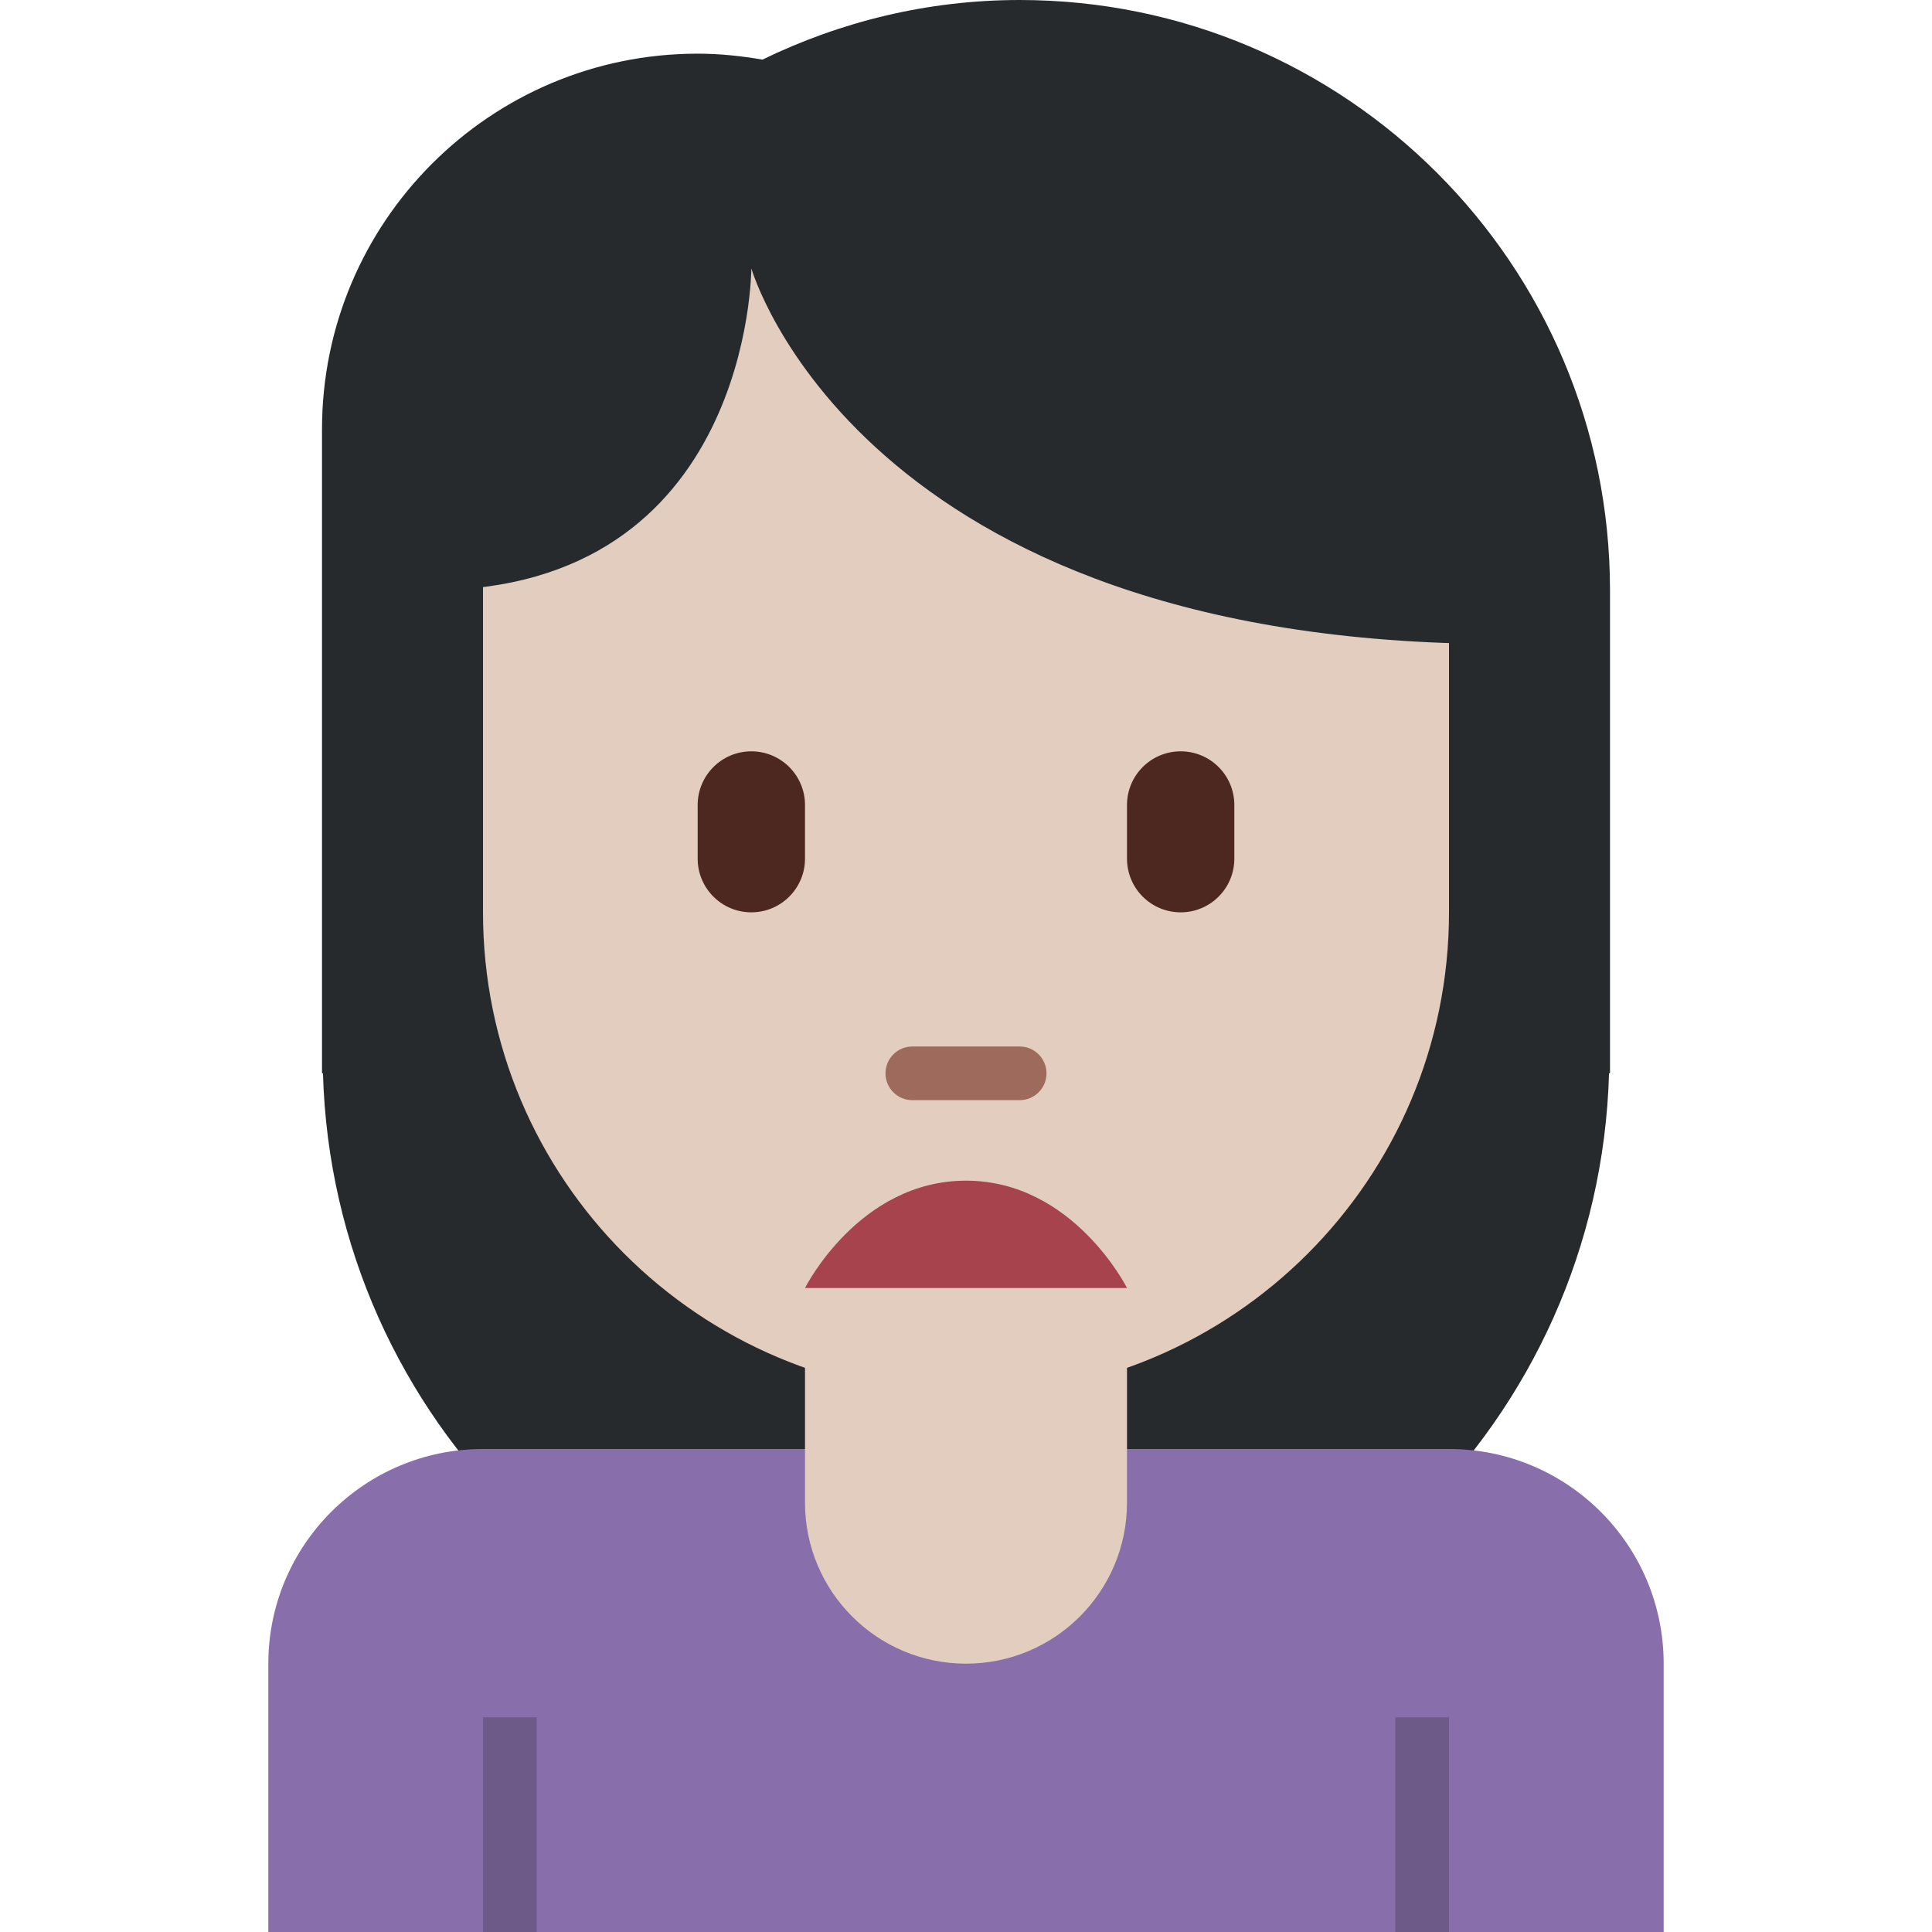 <svg viewBox="0 0 36 36" xmlns="http://www.w3.org/2000/svg"><path fill="#272a2c" d="M19 0c-1.721 0-3.343.406-4.793 1.111C13.814 1.043 13.412 1 13 1 9.134 1 6 4.134 6 8v12h.018C6.201 26.467 11.489 31.656 18 31.656S29.799 26.467 29.982 20H30v-9c0-6.075-4.925-11-11-11z" /><path fill="#886eab" d="M27 27H9c-2.209 0-4 1.791-4 4v5h26v-5c0-2.209-1.791-4-4-4z" /><path fill="#e2cdbf" d="M15 22v6c0 1.657 1.343 3 3 3s3-1.343 3-3v-6h-6z" /><path fill="#e2cdbf" d="M9 5v12c0 4.971 4.029 9 9 9s9-4.029 9-9V5H9z" /><path fill="#272a2c" d="M27 4H9v1H8v6c6 0 6-6 6-6s2 7 14 7V5l-1-1z" /><path fill="#6d5a89" d="M9 32h1v4H9zm17 0h1v4h-1z" /><path fill="#4d2821" d="M14 17c-.552 0-1-.448-1-1v-1c0-.552.448-1 1-1s1 .448 1 1v1c0 .552-.448 1-1 1zm8 0c-.553 0-1-.448-1-1v-1c0-.552.447-1 1-1s1 .448 1 1v1c0 .552-.447 1-1 1z" /><path fill="#9e6a5b" d="M19 20.5h-2c-.276 0-.5-.224-.5-.5s.224-.5.5-.5h2c.276 0 .5.224.5.5s-.224.5-.5.5z" /><path fill="#a7434d" d="M15 24s1.001-2 3-2 3 2 3 2h-6z" /></svg>